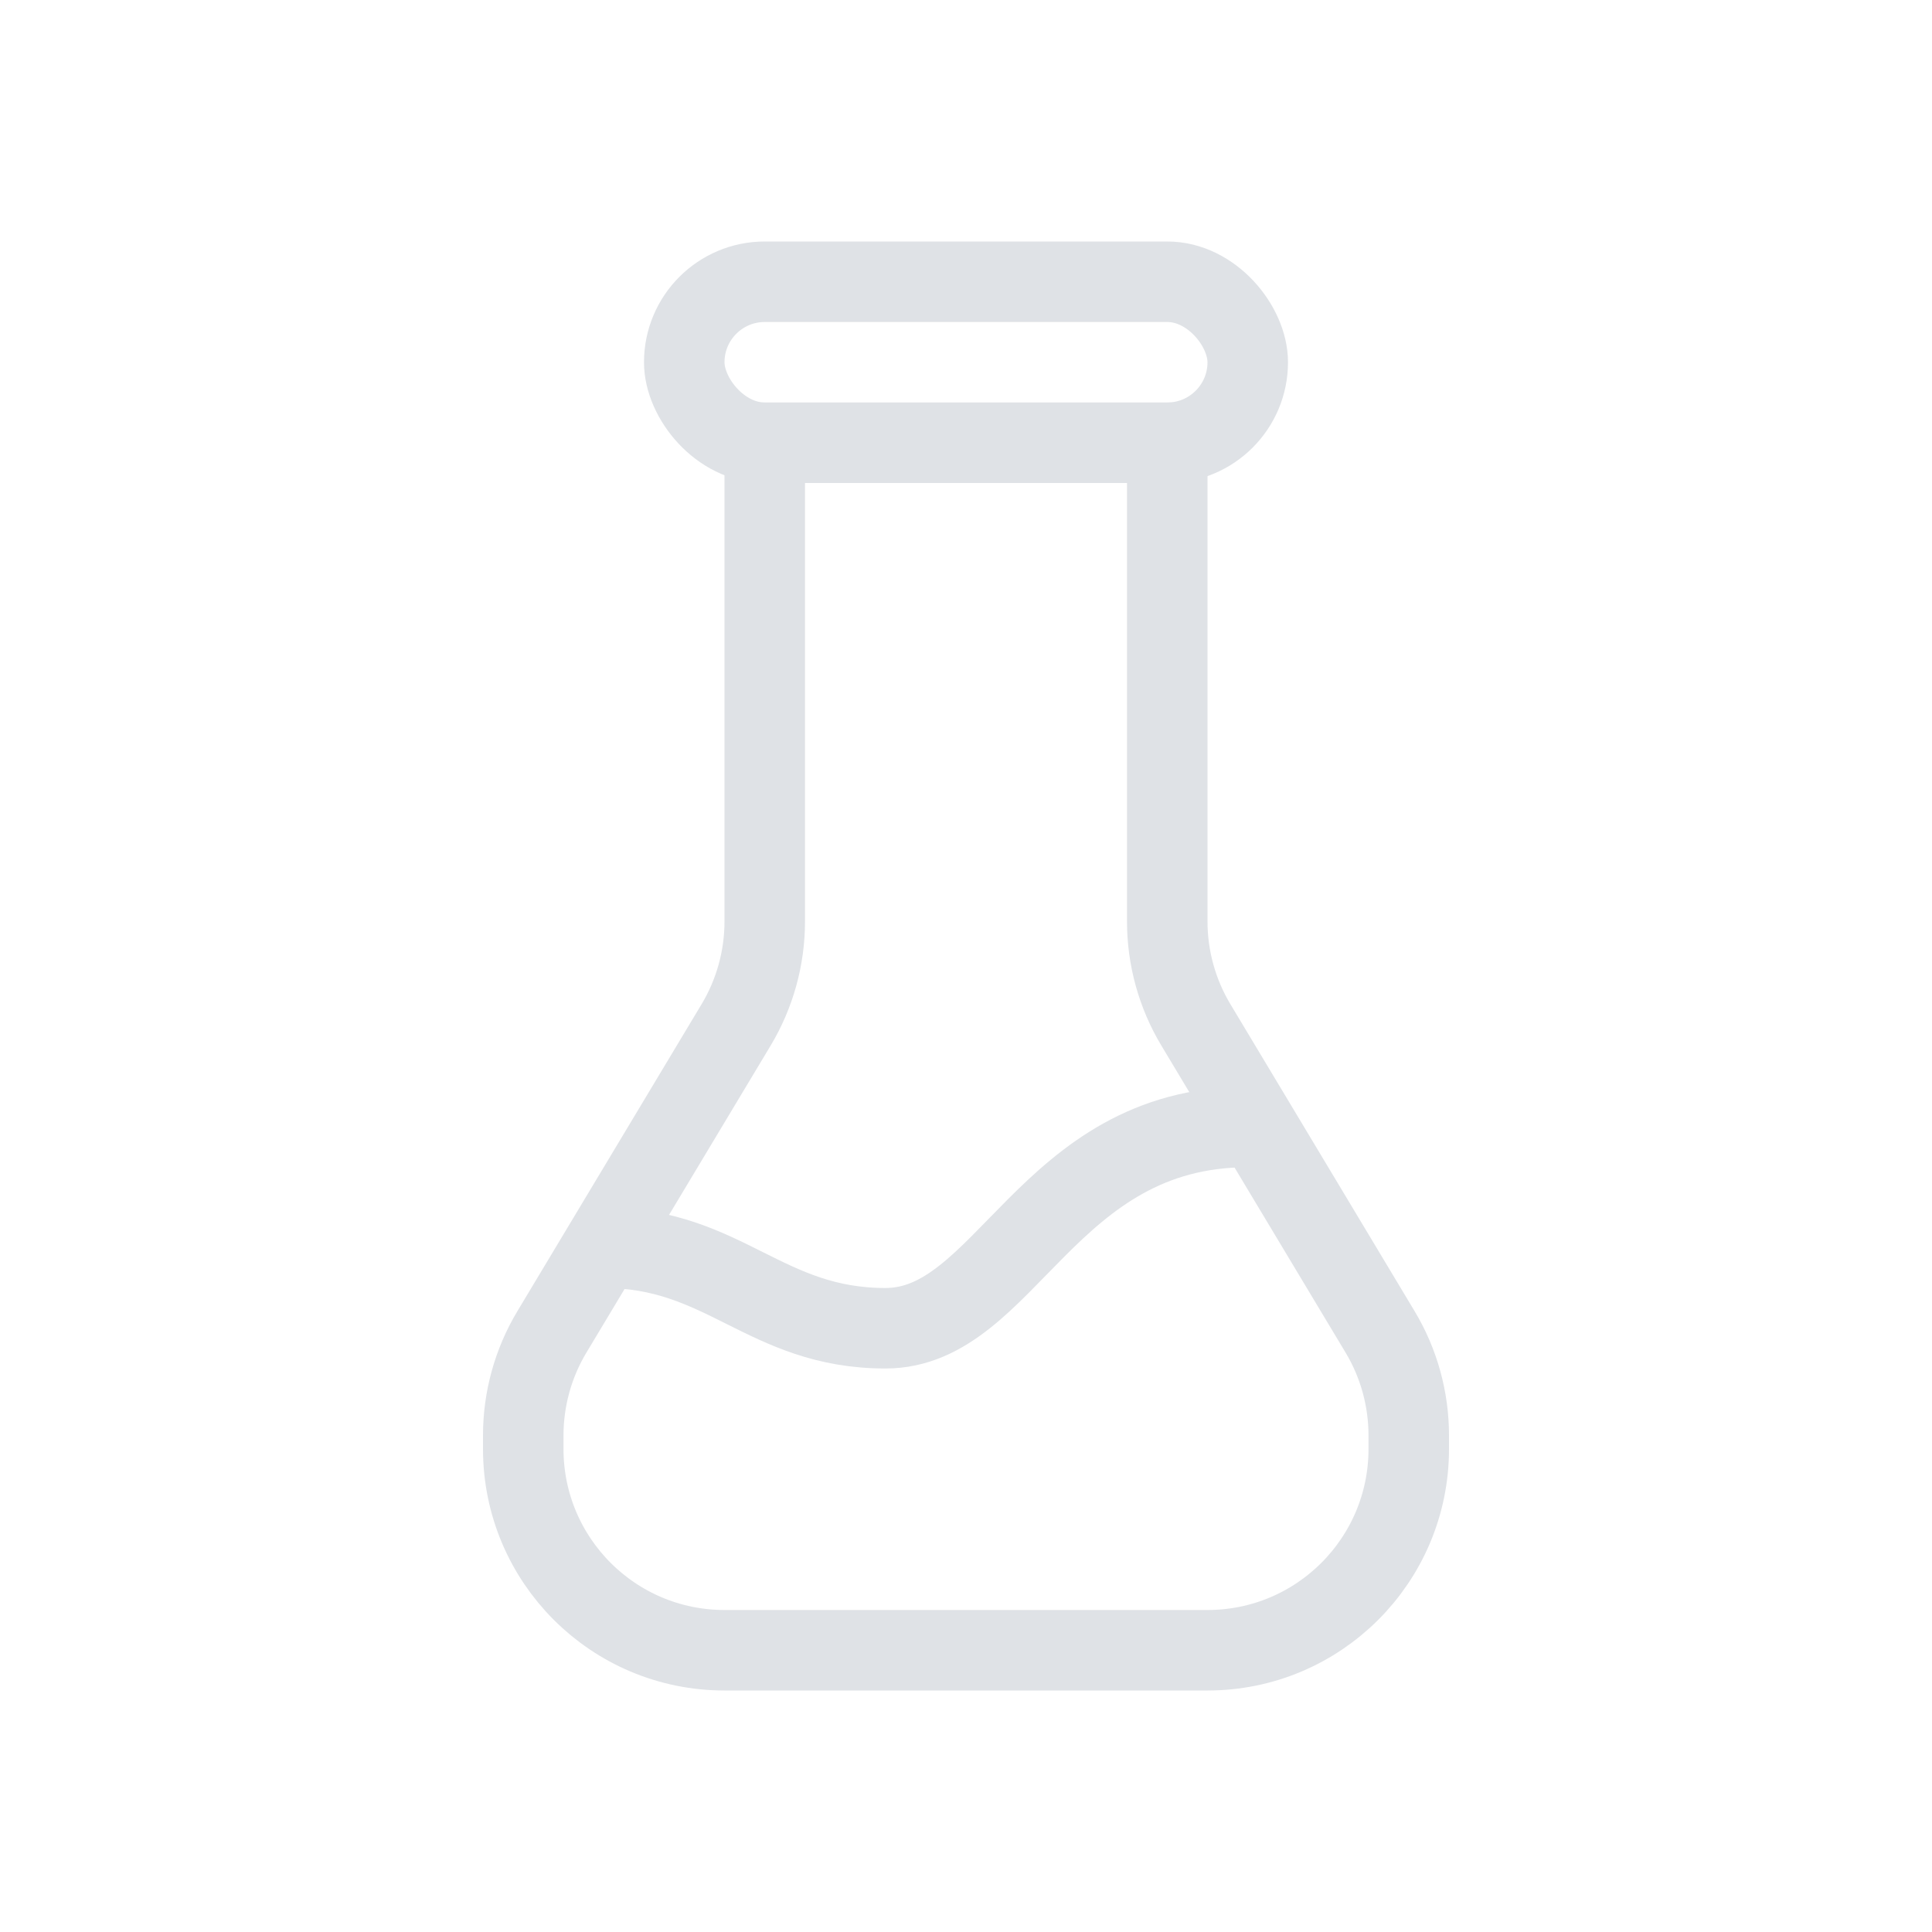 <svg width="24" height="24" viewBox="0 0 24 24" fill="none" xmlns="http://www.w3.org/2000/svg">
<rect x="8.5" y="3.5" width="7" height="2" rx="1" stroke="#DFE2E6"/>
<path d="M9.5 11.446V5.5H14.5V11.446C14.5 11.899 14.623 12.344 14.856 12.732L17.144 16.545C17.377 16.933 17.5 17.378 17.5 17.831V18C17.5 19.381 16.381 20.5 15 20.5H9C7.619 20.5 6.5 19.381 6.5 18V17.831C6.5 17.378 6.623 16.933 6.856 16.545L9.144 12.732C9.377 12.344 9.5 11.899 9.5 11.446Z" stroke="#DFE2E6"/>
<path d="M7.5 15.5C9 15.5 9.5 16.5 11 16.5C12.5 16.5 13 14 15.5 14" stroke="#DFE2E6"/>
</svg>
